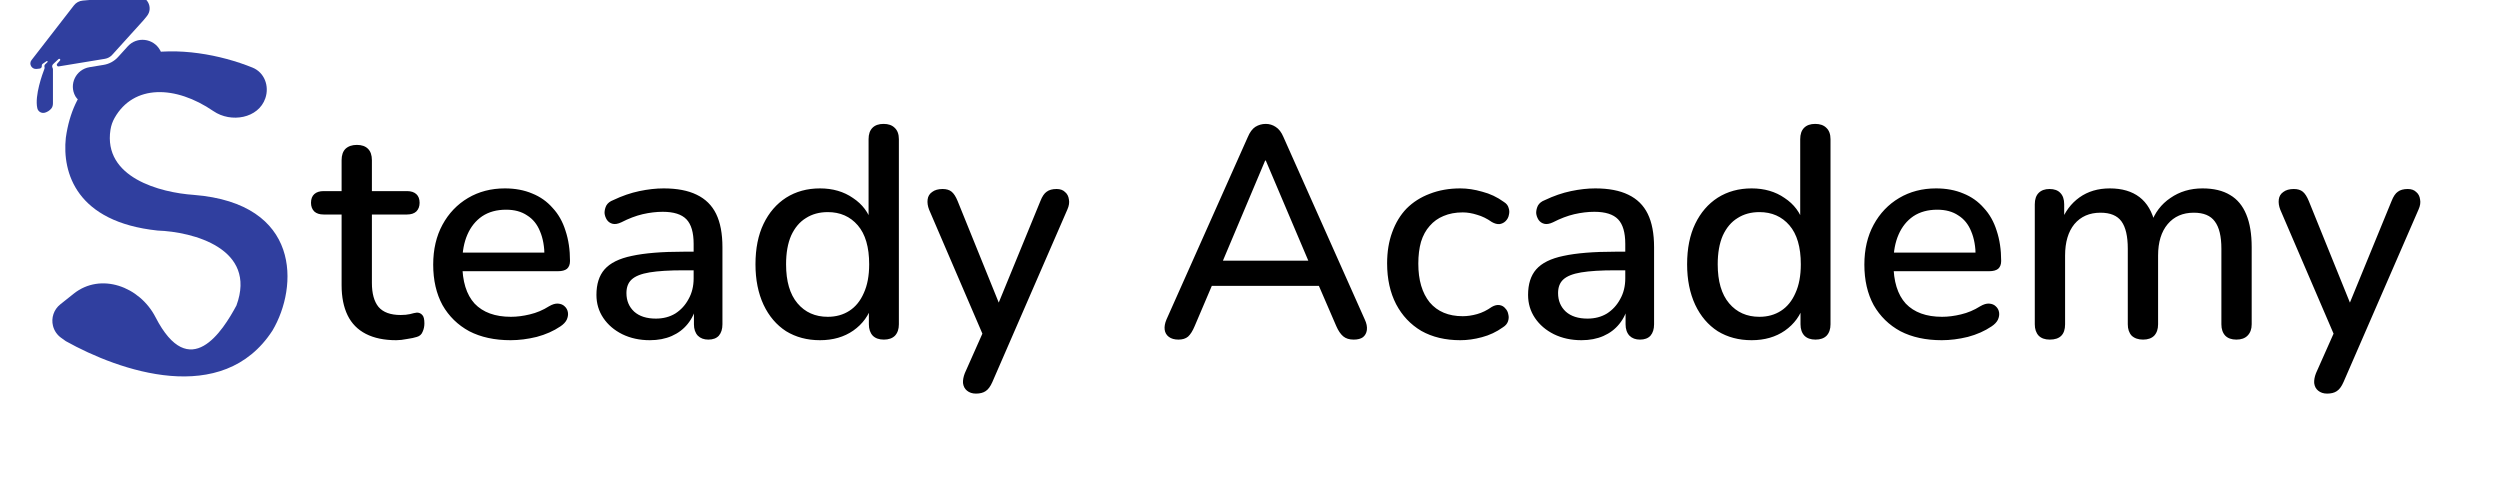 <svg width="250" height="50" viewBox="0 13 200 20" fill="none" xmlns="http://www.w3.org/2000/svg">
    <path d="M5.266 14.024C6.411 5.788 15.125 6.353 20.198 8.407C21.155 8.794 21.561 9.88 21.228 10.857C20.678 12.475 18.483 12.854 17.073 11.889C14.032 9.808 10.69 9.747 9.167 12.433C9.002 12.723 8.89 13.046 8.838 13.376C8.241 17.207 12.815 18.408 15.502 18.591C24.111 19.276 23.866 25.953 21.802 29.437C17.812 35.602 9.529 32.673 5.266 30.293L4.887 30.022C4.566 29.792 4.337 29.456 4.24 29.073C4.078 28.435 4.305 27.762 4.82 27.352L5.9 26.492C8.061 24.772 11.178 25.919 12.441 28.374C15.177 33.692 17.825 29.468 18.915 27.439C20.594 22.872 15.415 21.54 12.615 21.445C6.106 20.76 4.969 16.819 5.266 14.024Z" fill="#303F9F"/>
    <path d="M9.447 7.56C9.145 7.895 8.736 8.117 8.288 8.19L7.162 8.375C6.072 8.554 5.494 9.745 6.032 10.705V10.705C6.541 11.613 8.472 11.525 10.344 10.508C12.217 9.491 13.322 7.93 12.814 7.022C12.81 7.015 12.803 7.009 12.8 7.002V7.002C12.267 6.053 10.95 5.9 10.223 6.704L9.447 7.56Z" fill="#303F9F"/>
    <path d="M2.521 7.81C2.282 8.117 2.538 8.559 2.928 8.515L3.174 8.487C3.281 8.475 3.356 8.38 3.344 8.275V8.275C3.335 8.204 3.367 8.135 3.426 8.095L3.728 7.891C3.742 7.881 3.761 7.879 3.777 7.885V7.885C3.814 7.899 3.824 7.946 3.796 7.973L3.616 8.144C3.564 8.194 3.541 8.268 3.557 8.339L3.563 8.363C3.574 8.414 3.57 8.465 3.551 8.513C3.405 8.89 2.759 10.646 2.984 11.655C3.046 11.935 3.333 12.097 3.608 12.01C3.774 11.958 3.958 11.86 4.106 11.681C4.206 11.561 4.236 11.402 4.236 11.247L4.236 8.551C4.236 8.508 4.225 8.467 4.204 8.429V8.429C4.148 8.33 4.168 8.206 4.251 8.128L4.684 7.725C4.732 7.681 4.81 7.708 4.821 7.772V7.772C4.825 7.796 4.818 7.82 4.802 7.838L4.575 8.098C4.497 8.188 4.572 8.327 4.691 8.314V8.314L8.394 7.705C8.618 7.668 8.822 7.557 8.973 7.39L11.47 4.632L11.749 4.292C12.306 3.61 11.755 2.595 10.869 2.673L6.62 3.047C6.341 3.071 6.086 3.21 5.916 3.429L2.521 7.81Z" fill="#303F9F"/>
    <path d="M31.696 30.216C30.736 30.216 29.928 30.048 29.272 29.712C28.616 29.376 28.128 28.88 27.808 28.224C27.488 27.568 27.328 26.768 27.328 25.824V20.16H25.888C25.568 20.16 25.32 20.08 25.144 19.92C24.968 19.744 24.88 19.512 24.88 19.224C24.88 18.92 24.968 18.688 25.144 18.528C25.32 18.368 25.568 18.288 25.888 18.288H27.328V15.816C27.328 15.416 27.432 15.112 27.64 14.904C27.864 14.696 28.168 14.592 28.552 14.592C28.936 14.592 29.232 14.696 29.44 14.904C29.648 15.112 29.752 15.416 29.752 15.816V18.288H32.56C32.88 18.288 33.128 18.368 33.304 18.528C33.48 18.688 33.568 18.92 33.568 19.224C33.568 19.512 33.48 19.744 33.304 19.92C33.128 20.08 32.88 20.16 32.56 20.16H29.752V25.632C29.752 26.48 29.928 27.12 30.28 27.552C30.648 27.984 31.24 28.2 32.056 28.2C32.344 28.2 32.592 28.176 32.8 28.128C33.024 28.064 33.208 28.024 33.352 28.008C33.528 28.008 33.672 28.072 33.784 28.2C33.896 28.312 33.952 28.536 33.952 28.872C33.952 29.112 33.904 29.336 33.808 29.544C33.728 29.752 33.576 29.888 33.352 29.952C33.16 30.016 32.896 30.072 32.56 30.12C32.24 30.184 31.952 30.216 31.696 30.216ZM40.848 30.216C39.568 30.216 38.464 29.976 37.536 29.496C36.624 29 35.912 28.304 35.4 27.408C34.904 26.496 34.656 25.416 34.656 24.168C34.656 22.952 34.904 21.888 35.4 20.976C35.896 20.064 36.576 19.352 37.44 18.84C38.304 18.328 39.288 18.072 40.392 18.072C41.208 18.072 41.936 18.208 42.576 18.48C43.216 18.736 43.76 19.12 44.208 19.632C44.672 20.128 45.016 20.736 45.24 21.456C45.48 22.176 45.6 22.984 45.6 23.88C45.6 24.152 45.52 24.36 45.36 24.504C45.2 24.632 44.96 24.696 44.64 24.696H36.576V23.208H43.968L43.56 23.544C43.56 22.744 43.44 22.064 43.2 21.504C42.976 20.944 42.632 20.52 42.168 20.232C41.72 19.928 41.16 19.776 40.488 19.776C39.736 19.776 39.096 19.952 38.568 20.304C38.056 20.656 37.664 21.144 37.392 21.768C37.12 22.392 36.984 23.12 36.984 23.952V24.096C36.984 25.504 37.312 26.568 37.968 27.288C38.64 27.992 39.608 28.344 40.872 28.344C41.352 28.344 41.856 28.28 42.384 28.152C42.928 28.024 43.44 27.808 43.92 27.504C44.192 27.344 44.432 27.272 44.64 27.288C44.864 27.304 45.04 27.376 45.168 27.504C45.312 27.632 45.4 27.792 45.432 27.984C45.464 28.176 45.432 28.376 45.336 28.584C45.24 28.776 45.072 28.952 44.832 29.112C44.288 29.48 43.656 29.76 42.936 29.952C42.216 30.128 41.52 30.216 40.848 30.216ZM51.987 30.216C51.171 30.216 50.435 30.056 49.779 29.736C49.139 29.416 48.635 28.984 48.267 28.44C47.899 27.896 47.715 27.28 47.715 26.592C47.715 25.728 47.931 25.048 48.363 24.552C48.811 24.04 49.539 23.68 50.547 23.472C51.571 23.248 52.947 23.136 54.675 23.136H55.803V24.624H54.699C53.547 24.624 52.635 24.68 51.963 24.792C51.291 24.904 50.811 25.096 50.523 25.368C50.251 25.624 50.115 25.984 50.115 26.448C50.115 27.056 50.323 27.552 50.739 27.936C51.155 28.304 51.731 28.488 52.467 28.488C53.059 28.488 53.579 28.352 54.027 28.08C54.475 27.792 54.827 27.408 55.083 26.928C55.355 26.448 55.491 25.896 55.491 25.272V22.512C55.491 21.6 55.299 20.944 54.915 20.544C54.531 20.144 53.899 19.944 53.019 19.944C52.507 19.944 51.971 20.008 51.411 20.136C50.867 20.264 50.299 20.48 49.707 20.784C49.435 20.912 49.203 20.952 49.011 20.904C48.819 20.856 48.667 20.752 48.555 20.592C48.443 20.416 48.379 20.232 48.363 20.04C48.363 19.832 48.411 19.632 48.507 19.44C48.619 19.248 48.803 19.104 49.059 19.008C49.763 18.672 50.459 18.432 51.147 18.288C51.835 18.144 52.483 18.072 53.091 18.072C54.163 18.072 55.043 18.24 55.731 18.576C56.435 18.912 56.955 19.424 57.291 20.112C57.627 20.8 57.795 21.688 57.795 22.776V28.944C57.795 29.328 57.699 29.632 57.507 29.856C57.315 30.064 57.035 30.168 56.667 30.168C56.315 30.168 56.035 30.064 55.827 29.856C55.619 29.632 55.515 29.328 55.515 28.944V27.384H55.731C55.603 27.976 55.363 28.488 55.011 28.92C54.675 29.336 54.251 29.656 53.739 29.88C53.227 30.104 52.643 30.216 51.987 30.216ZM65.598 30.216C64.574 30.216 63.67 29.976 62.886 29.496C62.118 29 61.518 28.296 61.086 27.384C60.654 26.456 60.438 25.376 60.438 24.144C60.438 22.88 60.654 21.8 61.086 20.904C61.518 20.008 62.118 19.312 62.886 18.816C63.67 18.32 64.574 18.072 65.598 18.072C66.622 18.072 67.502 18.328 68.238 18.84C68.99 19.336 69.494 20.008 69.75 20.856H69.486V14.136C69.486 13.736 69.59 13.432 69.798 13.224C70.006 13.016 70.302 12.912 70.686 12.912C71.07 12.912 71.366 13.016 71.574 13.224C71.798 13.432 71.91 13.736 71.91 14.136V28.944C71.91 29.328 71.806 29.632 71.598 29.856C71.39 30.064 71.094 30.168 70.71 30.168C70.326 30.168 70.03 30.064 69.822 29.856C69.614 29.632 69.51 29.328 69.51 28.944V26.832L69.774 27.36C69.518 28.224 69.014 28.92 68.262 29.448C67.526 29.96 66.638 30.216 65.598 30.216ZM66.222 28.344C66.878 28.344 67.454 28.184 67.95 27.864C68.446 27.544 68.83 27.072 69.102 26.448C69.39 25.824 69.534 25.056 69.534 24.144C69.534 22.768 69.23 21.728 68.622 21.024C68.014 20.32 67.214 19.968 66.222 19.968C65.55 19.968 64.966 20.128 64.47 20.448C63.974 20.752 63.582 21.216 63.294 21.84C63.022 22.464 62.886 23.232 62.886 24.144C62.886 25.504 63.19 26.544 63.798 27.264C64.406 27.984 65.214 28.344 66.222 28.344ZM78.073 34.488C77.785 34.488 77.545 34.408 77.353 34.248C77.177 34.104 77.073 33.904 77.041 33.648C77.025 33.408 77.073 33.144 77.185 32.856L78.817 29.184V30.216L74.329 19.776C74.217 19.488 74.177 19.216 74.209 18.96C74.241 18.704 74.361 18.504 74.569 18.36C74.777 18.2 75.057 18.12 75.409 18.12C75.713 18.12 75.953 18.192 76.129 18.336C76.305 18.48 76.465 18.728 76.609 19.08L80.233 28.032H79.561L83.233 19.08C83.377 18.712 83.545 18.464 83.737 18.336C83.929 18.192 84.193 18.12 84.529 18.12C84.817 18.12 85.041 18.2 85.201 18.36C85.377 18.504 85.481 18.704 85.513 18.96C85.561 19.2 85.521 19.464 85.393 19.752L79.393 33.552C79.233 33.92 79.049 34.168 78.841 34.296C78.649 34.424 78.393 34.488 78.073 34.488ZM94.278 30.168C93.958 30.168 93.702 30.096 93.51 29.952C93.318 29.808 93.206 29.616 93.174 29.376C93.142 29.136 93.19 28.864 93.318 28.56L99.822 13.968C99.982 13.584 100.182 13.312 100.422 13.152C100.678 12.992 100.958 12.912 101.262 12.912C101.55 12.912 101.814 12.992 102.054 13.152C102.31 13.312 102.518 13.584 102.678 13.968L109.182 28.56C109.326 28.864 109.382 29.144 109.35 29.4C109.318 29.64 109.214 29.832 109.038 29.976C108.862 30.104 108.614 30.168 108.294 30.168C107.942 30.168 107.662 30.08 107.454 29.904C107.246 29.728 107.062 29.456 106.902 29.088L105.222 25.2L106.35 25.872H96.126L97.23 25.2L95.574 29.088C95.414 29.472 95.238 29.752 95.046 29.928C94.854 30.088 94.598 30.168 94.278 30.168ZM101.214 15.84L97.59 24.432L96.99 23.856H105.462L104.91 24.432L101.262 15.84H101.214ZM116.825 30.216C115.625 30.216 114.585 29.968 113.705 29.472C112.841 28.96 112.169 28.248 111.689 27.336C111.209 26.408 110.969 25.32 110.969 24.072C110.969 23.144 111.105 22.312 111.377 21.576C111.649 20.824 112.033 20.192 112.529 19.68C113.041 19.168 113.657 18.776 114.377 18.504C115.113 18.216 115.929 18.072 116.825 18.072C117.385 18.072 117.969 18.16 118.577 18.336C119.201 18.496 119.777 18.768 120.305 19.152C120.513 19.28 120.641 19.44 120.689 19.632C120.753 19.808 120.761 19.992 120.713 20.184C120.681 20.376 120.593 20.544 120.449 20.688C120.321 20.816 120.161 20.896 119.969 20.928C119.777 20.944 119.569 20.888 119.345 20.76C118.961 20.488 118.569 20.296 118.169 20.184C117.769 20.056 117.385 19.992 117.017 19.992C116.441 19.992 115.929 20.088 115.481 20.28C115.049 20.456 114.681 20.72 114.377 21.072C114.073 21.408 113.841 21.832 113.681 22.344C113.537 22.856 113.465 23.44 113.465 24.096C113.465 25.408 113.769 26.44 114.377 27.192C115.001 27.928 115.881 28.296 117.017 28.296C117.385 28.296 117.769 28.24 118.169 28.128C118.569 28.016 118.961 27.824 119.345 27.552C119.569 27.424 119.777 27.376 119.969 27.408C120.161 27.44 120.313 27.528 120.425 27.672C120.553 27.8 120.633 27.96 120.665 28.152C120.713 28.328 120.705 28.512 120.641 28.704C120.577 28.896 120.441 29.056 120.233 29.184C119.721 29.552 119.161 29.816 118.553 29.976C117.961 30.136 117.385 30.216 116.825 30.216ZM126.518 30.216C125.702 30.216 124.966 30.056 124.31 29.736C123.67 29.416 123.166 28.984 122.798 28.44C122.43 27.896 122.246 27.28 122.246 26.592C122.246 25.728 122.462 25.048 122.894 24.552C123.342 24.04 124.07 23.68 125.078 23.472C126.102 23.248 127.478 23.136 129.206 23.136H130.334V24.624H129.23C128.078 24.624 127.166 24.68 126.494 24.792C125.822 24.904 125.342 25.096 125.054 25.368C124.782 25.624 124.646 25.984 124.646 26.448C124.646 27.056 124.854 27.552 125.27 27.936C125.686 28.304 126.262 28.488 126.998 28.488C127.59 28.488 128.11 28.352 128.558 28.08C129.006 27.792 129.358 27.408 129.614 26.928C129.886 26.448 130.022 25.896 130.022 25.272V22.512C130.022 21.6 129.83 20.944 129.446 20.544C129.062 20.144 128.43 19.944 127.55 19.944C127.038 19.944 126.502 20.008 125.942 20.136C125.398 20.264 124.83 20.48 124.238 20.784C123.966 20.912 123.734 20.952 123.542 20.904C123.35 20.856 123.198 20.752 123.086 20.592C122.974 20.416 122.91 20.232 122.894 20.04C122.894 19.832 122.942 19.632 123.038 19.44C123.15 19.248 123.334 19.104 123.59 19.008C124.294 18.672 124.99 18.432 125.678 18.288C126.366 18.144 127.014 18.072 127.622 18.072C128.694 18.072 129.574 18.24 130.262 18.576C130.966 18.912 131.486 19.424 131.822 20.112C132.158 20.8 132.326 21.688 132.326 22.776V28.944C132.326 29.328 132.23 29.632 132.038 29.856C131.846 30.064 131.566 30.168 131.198 30.168C130.846 30.168 130.566 30.064 130.358 29.856C130.15 29.632 130.046 29.328 130.046 28.944V27.384H130.262C130.134 27.976 129.894 28.488 129.542 28.92C129.206 29.336 128.782 29.656 128.27 29.88C127.758 30.104 127.174 30.216 126.518 30.216ZM140.129 30.216C139.105 30.216 138.201 29.976 137.417 29.496C136.649 29 136.049 28.296 135.617 27.384C135.185 26.456 134.969 25.376 134.969 24.144C134.969 22.88 135.185 21.8 135.617 20.904C136.049 20.008 136.649 19.312 137.417 18.816C138.201 18.32 139.105 18.072 140.129 18.072C141.153 18.072 142.033 18.328 142.769 18.84C143.521 19.336 144.025 20.008 144.281 20.856H144.017V14.136C144.017 13.736 144.121 13.432 144.329 13.224C144.537 13.016 144.833 12.912 145.217 12.912C145.601 12.912 145.897 13.016 146.105 13.224C146.329 13.432 146.441 13.736 146.441 14.136V28.944C146.441 29.328 146.337 29.632 146.129 29.856C145.921 30.064 145.625 30.168 145.241 30.168C144.857 30.168 144.561 30.064 144.353 29.856C144.145 29.632 144.041 29.328 144.041 28.944V26.832L144.305 27.36C144.049 28.224 143.545 28.92 142.793 29.448C142.057 29.96 141.169 30.216 140.129 30.216ZM140.753 28.344C141.409 28.344 141.985 28.184 142.481 27.864C142.977 27.544 143.361 27.072 143.633 26.448C143.921 25.824 144.065 25.056 144.065 24.144C144.065 22.768 143.761 21.728 143.153 21.024C142.545 20.32 141.745 19.968 140.753 19.968C140.081 19.968 139.497 20.128 139.001 20.448C138.505 20.752 138.113 21.216 137.825 21.84C137.553 22.464 137.417 23.232 137.417 24.144C137.417 25.504 137.721 26.544 138.329 27.264C138.937 27.984 139.745 28.344 140.753 28.344ZM155.341 30.216C154.061 30.216 152.957 29.976 152.029 29.496C151.117 29 150.405 28.304 149.893 27.408C149.397 26.496 149.149 25.416 149.149 24.168C149.149 22.952 149.397 21.888 149.893 20.976C150.389 20.064 151.069 19.352 151.933 18.84C152.797 18.328 153.781 18.072 154.885 18.072C155.701 18.072 156.429 18.208 157.069 18.48C157.709 18.736 158.253 19.12 158.701 19.632C159.165 20.128 159.509 20.736 159.733 21.456C159.973 22.176 160.093 22.984 160.093 23.88C160.093 24.152 160.013 24.36 159.853 24.504C159.693 24.632 159.453 24.696 159.133 24.696H151.069V23.208H158.461L158.053 23.544C158.053 22.744 157.933 22.064 157.693 21.504C157.469 20.944 157.125 20.52 156.661 20.232C156.213 19.928 155.653 19.776 154.981 19.776C154.229 19.776 153.589 19.952 153.061 20.304C152.549 20.656 152.157 21.144 151.885 21.768C151.613 22.392 151.477 23.12 151.477 23.952V24.096C151.477 25.504 151.805 26.568 152.461 27.288C153.133 27.992 154.101 28.344 155.365 28.344C155.845 28.344 156.349 28.28 156.877 28.152C157.421 28.024 157.933 27.808 158.413 27.504C158.685 27.344 158.925 27.272 159.133 27.288C159.357 27.304 159.533 27.376 159.661 27.504C159.805 27.632 159.893 27.792 159.925 27.984C159.957 28.176 159.925 28.376 159.829 28.584C159.733 28.776 159.565 28.952 159.325 29.112C158.781 29.48 158.149 29.76 157.429 29.952C156.709 30.128 156.013 30.216 155.341 30.216ZM163.983 30.168C163.599 30.168 163.303 30.064 163.095 29.856C162.887 29.632 162.783 29.328 162.783 28.944V19.344C162.783 18.944 162.887 18.64 163.095 18.432C163.303 18.224 163.591 18.12 163.959 18.12C164.343 18.12 164.631 18.224 164.823 18.432C165.031 18.64 165.135 18.944 165.135 19.344V21.312L164.871 20.784C165.191 19.936 165.687 19.272 166.359 18.792C167.031 18.312 167.839 18.072 168.783 18.072C169.759 18.072 170.551 18.304 171.159 18.768C171.767 19.232 172.183 19.944 172.407 20.904H172.071C172.375 20.024 172.895 19.336 173.631 18.84C174.367 18.328 175.223 18.072 176.199 18.072C177.095 18.072 177.831 18.248 178.407 18.6C178.983 18.936 179.415 19.456 179.703 20.16C179.991 20.848 180.135 21.72 180.135 22.776V28.944C180.135 29.328 180.023 29.632 179.799 29.856C179.591 30.064 179.295 30.168 178.911 30.168C178.527 30.168 178.231 30.064 178.023 29.856C177.815 29.632 177.711 29.328 177.711 28.944V22.896C177.711 21.904 177.535 21.176 177.183 20.712C176.847 20.248 176.287 20.016 175.503 20.016C174.623 20.016 173.927 20.32 173.415 20.928C172.903 21.536 172.647 22.376 172.647 23.448V28.944C172.647 29.328 172.543 29.632 172.335 29.856C172.127 30.064 171.831 30.168 171.447 30.168C171.063 30.168 170.759 30.064 170.535 29.856C170.327 29.632 170.223 29.328 170.223 28.944V22.896C170.223 21.904 170.055 21.176 169.719 20.712C169.383 20.248 168.823 20.016 168.039 20.016C167.159 20.016 166.463 20.32 165.951 20.928C165.455 21.536 165.207 22.376 165.207 23.448V28.944C165.207 29.76 164.799 30.168 163.983 30.168ZM186.167 34.488C185.879 34.488 185.639 34.408 185.447 34.248C185.271 34.104 185.167 33.904 185.135 33.648C185.119 33.408 185.167 33.144 185.279 32.856L186.911 29.184V30.216L182.423 19.776C182.311 19.488 182.271 19.216 182.303 18.96C182.335 18.704 182.455 18.504 182.663 18.36C182.871 18.2 183.151 18.12 183.503 18.12C183.807 18.12 184.047 18.192 184.223 18.336C184.399 18.48 184.559 18.728 184.703 19.08L188.327 28.032H187.655L191.327 19.08C191.471 18.712 191.639 18.464 191.831 18.336C192.023 18.192 192.287 18.12 192.623 18.12C192.911 18.12 193.135 18.2 193.295 18.36C193.471 18.504 193.575 18.704 193.607 18.96C193.655 19.2 193.615 19.464 193.487 19.752L187.487 33.552C187.327 33.92 187.143 34.168 186.935 34.296C186.743 34.424 186.487 34.488 186.167 34.488Z" fill="black"/>
</svg>


